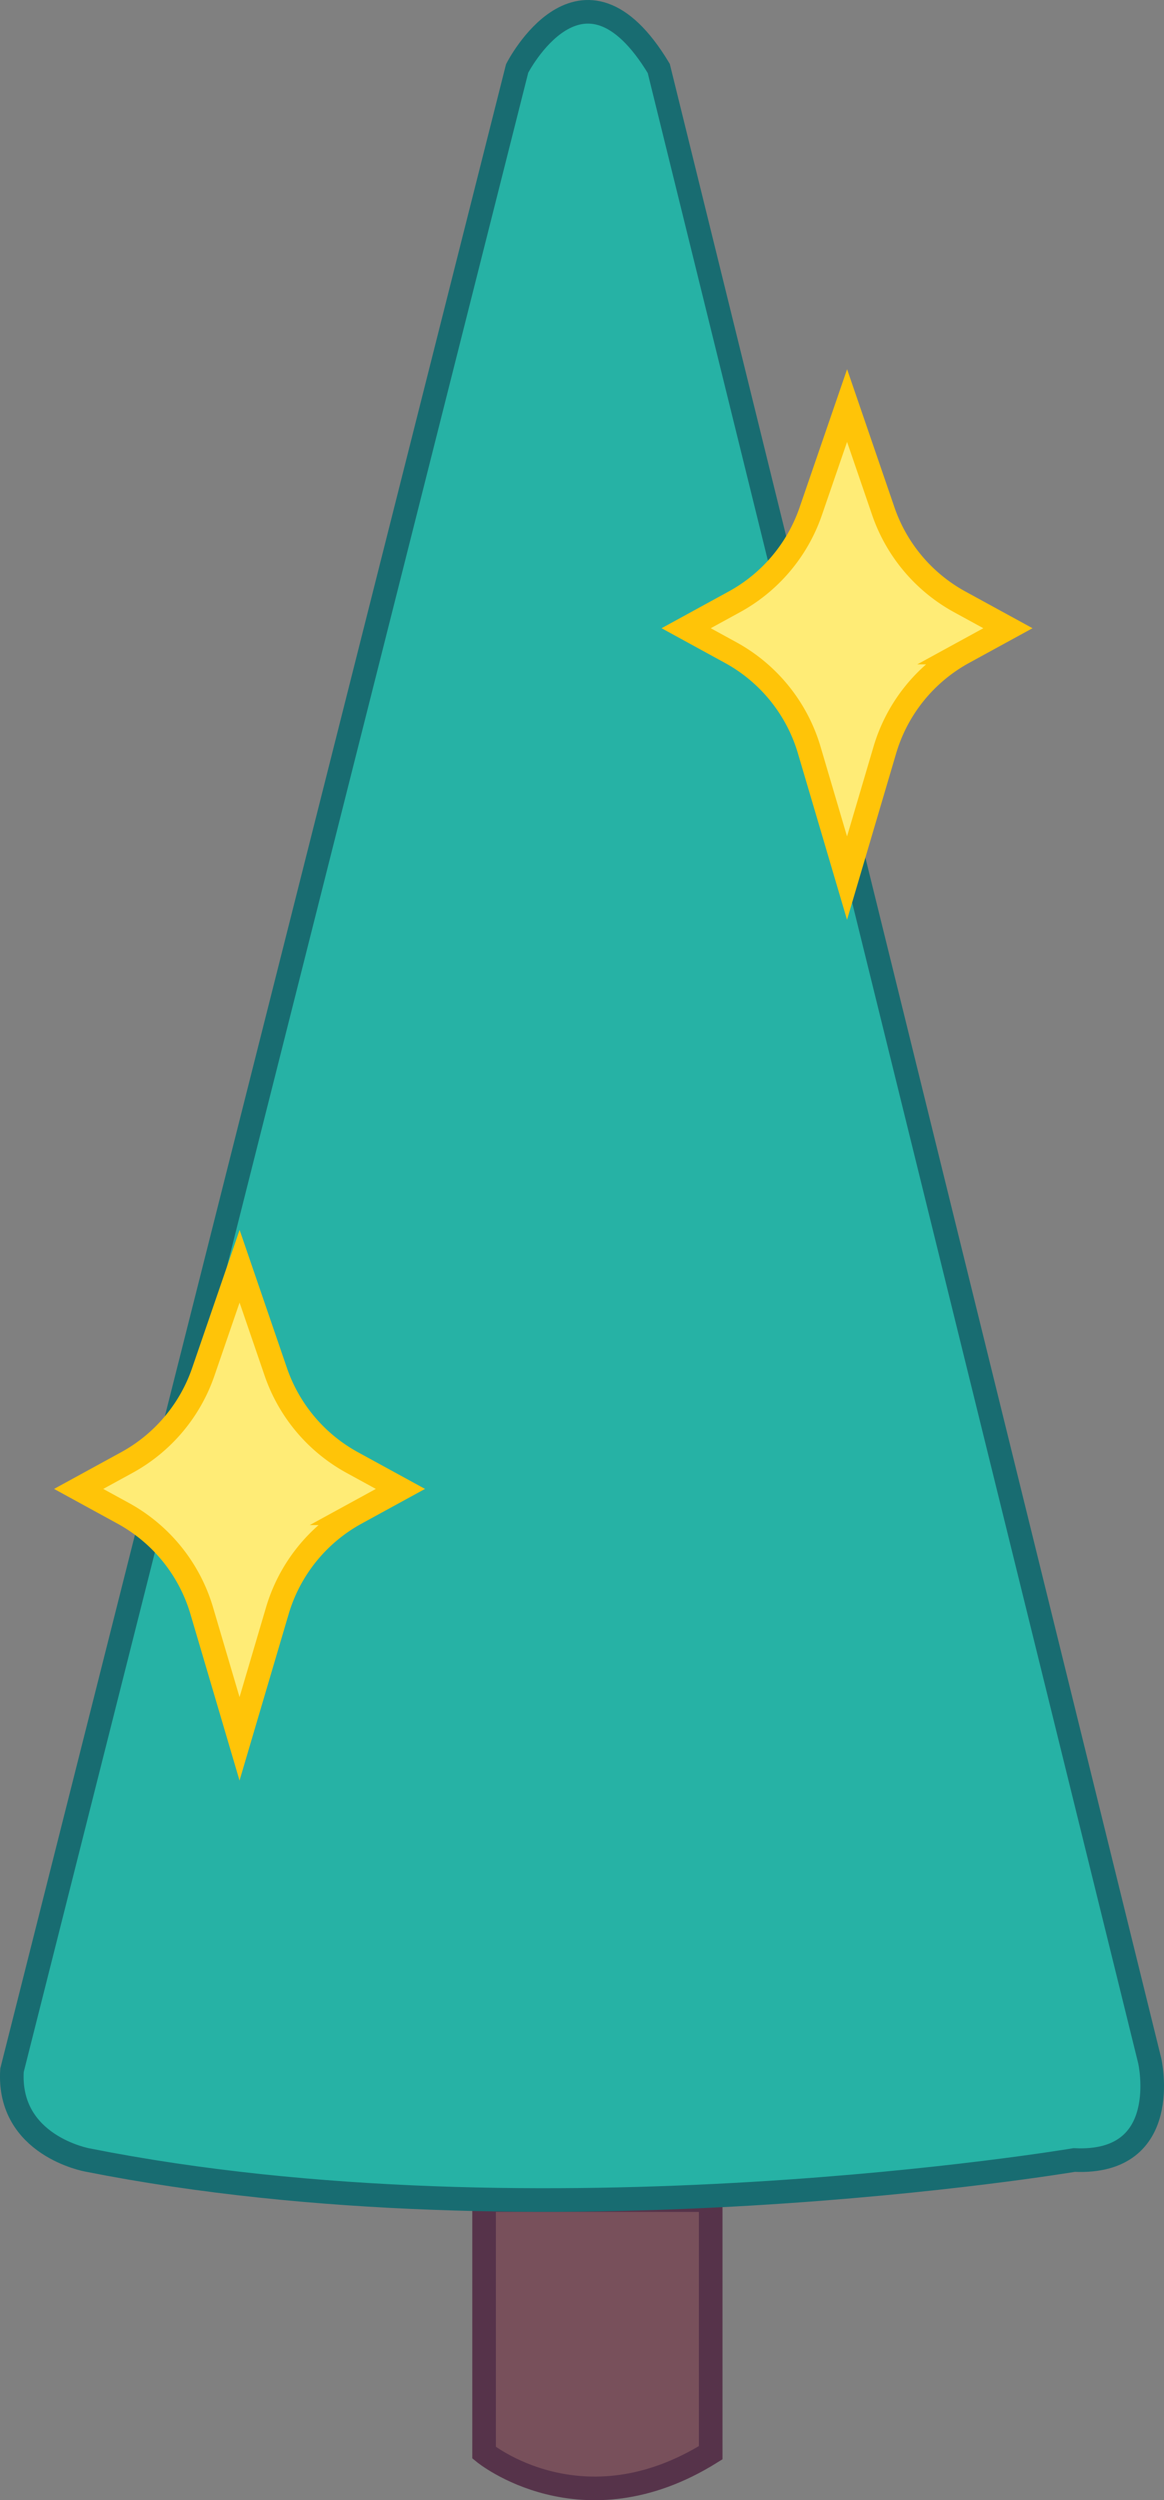 <svg xmlns="http://www.w3.org/2000/svg" viewBox="0 0 246.56 529.56"><rect x="0" y="0" width="246.56" height="529.56" fill="#808080" stroke="none"/><defs><style>.cls-1{fill:#78505b;stroke:#56334a;}.cls-1,.cls-2,.cls-3{stroke-miterlimit:10;stroke-width:5px;}.cls-2{fill:#26b2a5;stroke:#186c71;}.cls-3{fill:#ffec76;stroke:#ffc408;}</style></defs><g id="Layer_2" data-name="Layer 2"><g id="Layer_1-2" data-name="Layer 1"><path class="cls-1" d="M102.54,466V519.5s20.74,17,48,0V466Z"/><path class="cls-2" d="M109.54,14.5s13.74-27,30,0l104,422s5,22-16,21c0,0-113,19.07-209,0,0,0-17-3-16-19Z"/><path class="cls-3" d="M179.43,85.9l7.67,22.37a34.77,34.77,0,0,0,16.2,19.21l10.2,5.58-9.43,5.16a34.75,34.75,0,0,0-16.65,20.66l-8,27.11-8-27.11a34.75,34.75,0,0,0-16.65-20.66l-9.43-5.16,10.2-5.58a34.77,34.77,0,0,0,16.2-19.21Z"/><path class="cls-3" d="M50.75,268.2l7.67,22.37a34.77,34.77,0,0,0,16.2,19.21l10.2,5.58-9.43,5.16a34.75,34.75,0,0,0-16.65,20.66l-8,27.11-8-27.11a34.75,34.75,0,0,0-16.65-20.66l-9.43-5.16,10.2-5.58a34.77,34.77,0,0,0,16.2-19.21Z"/></g></g></svg>